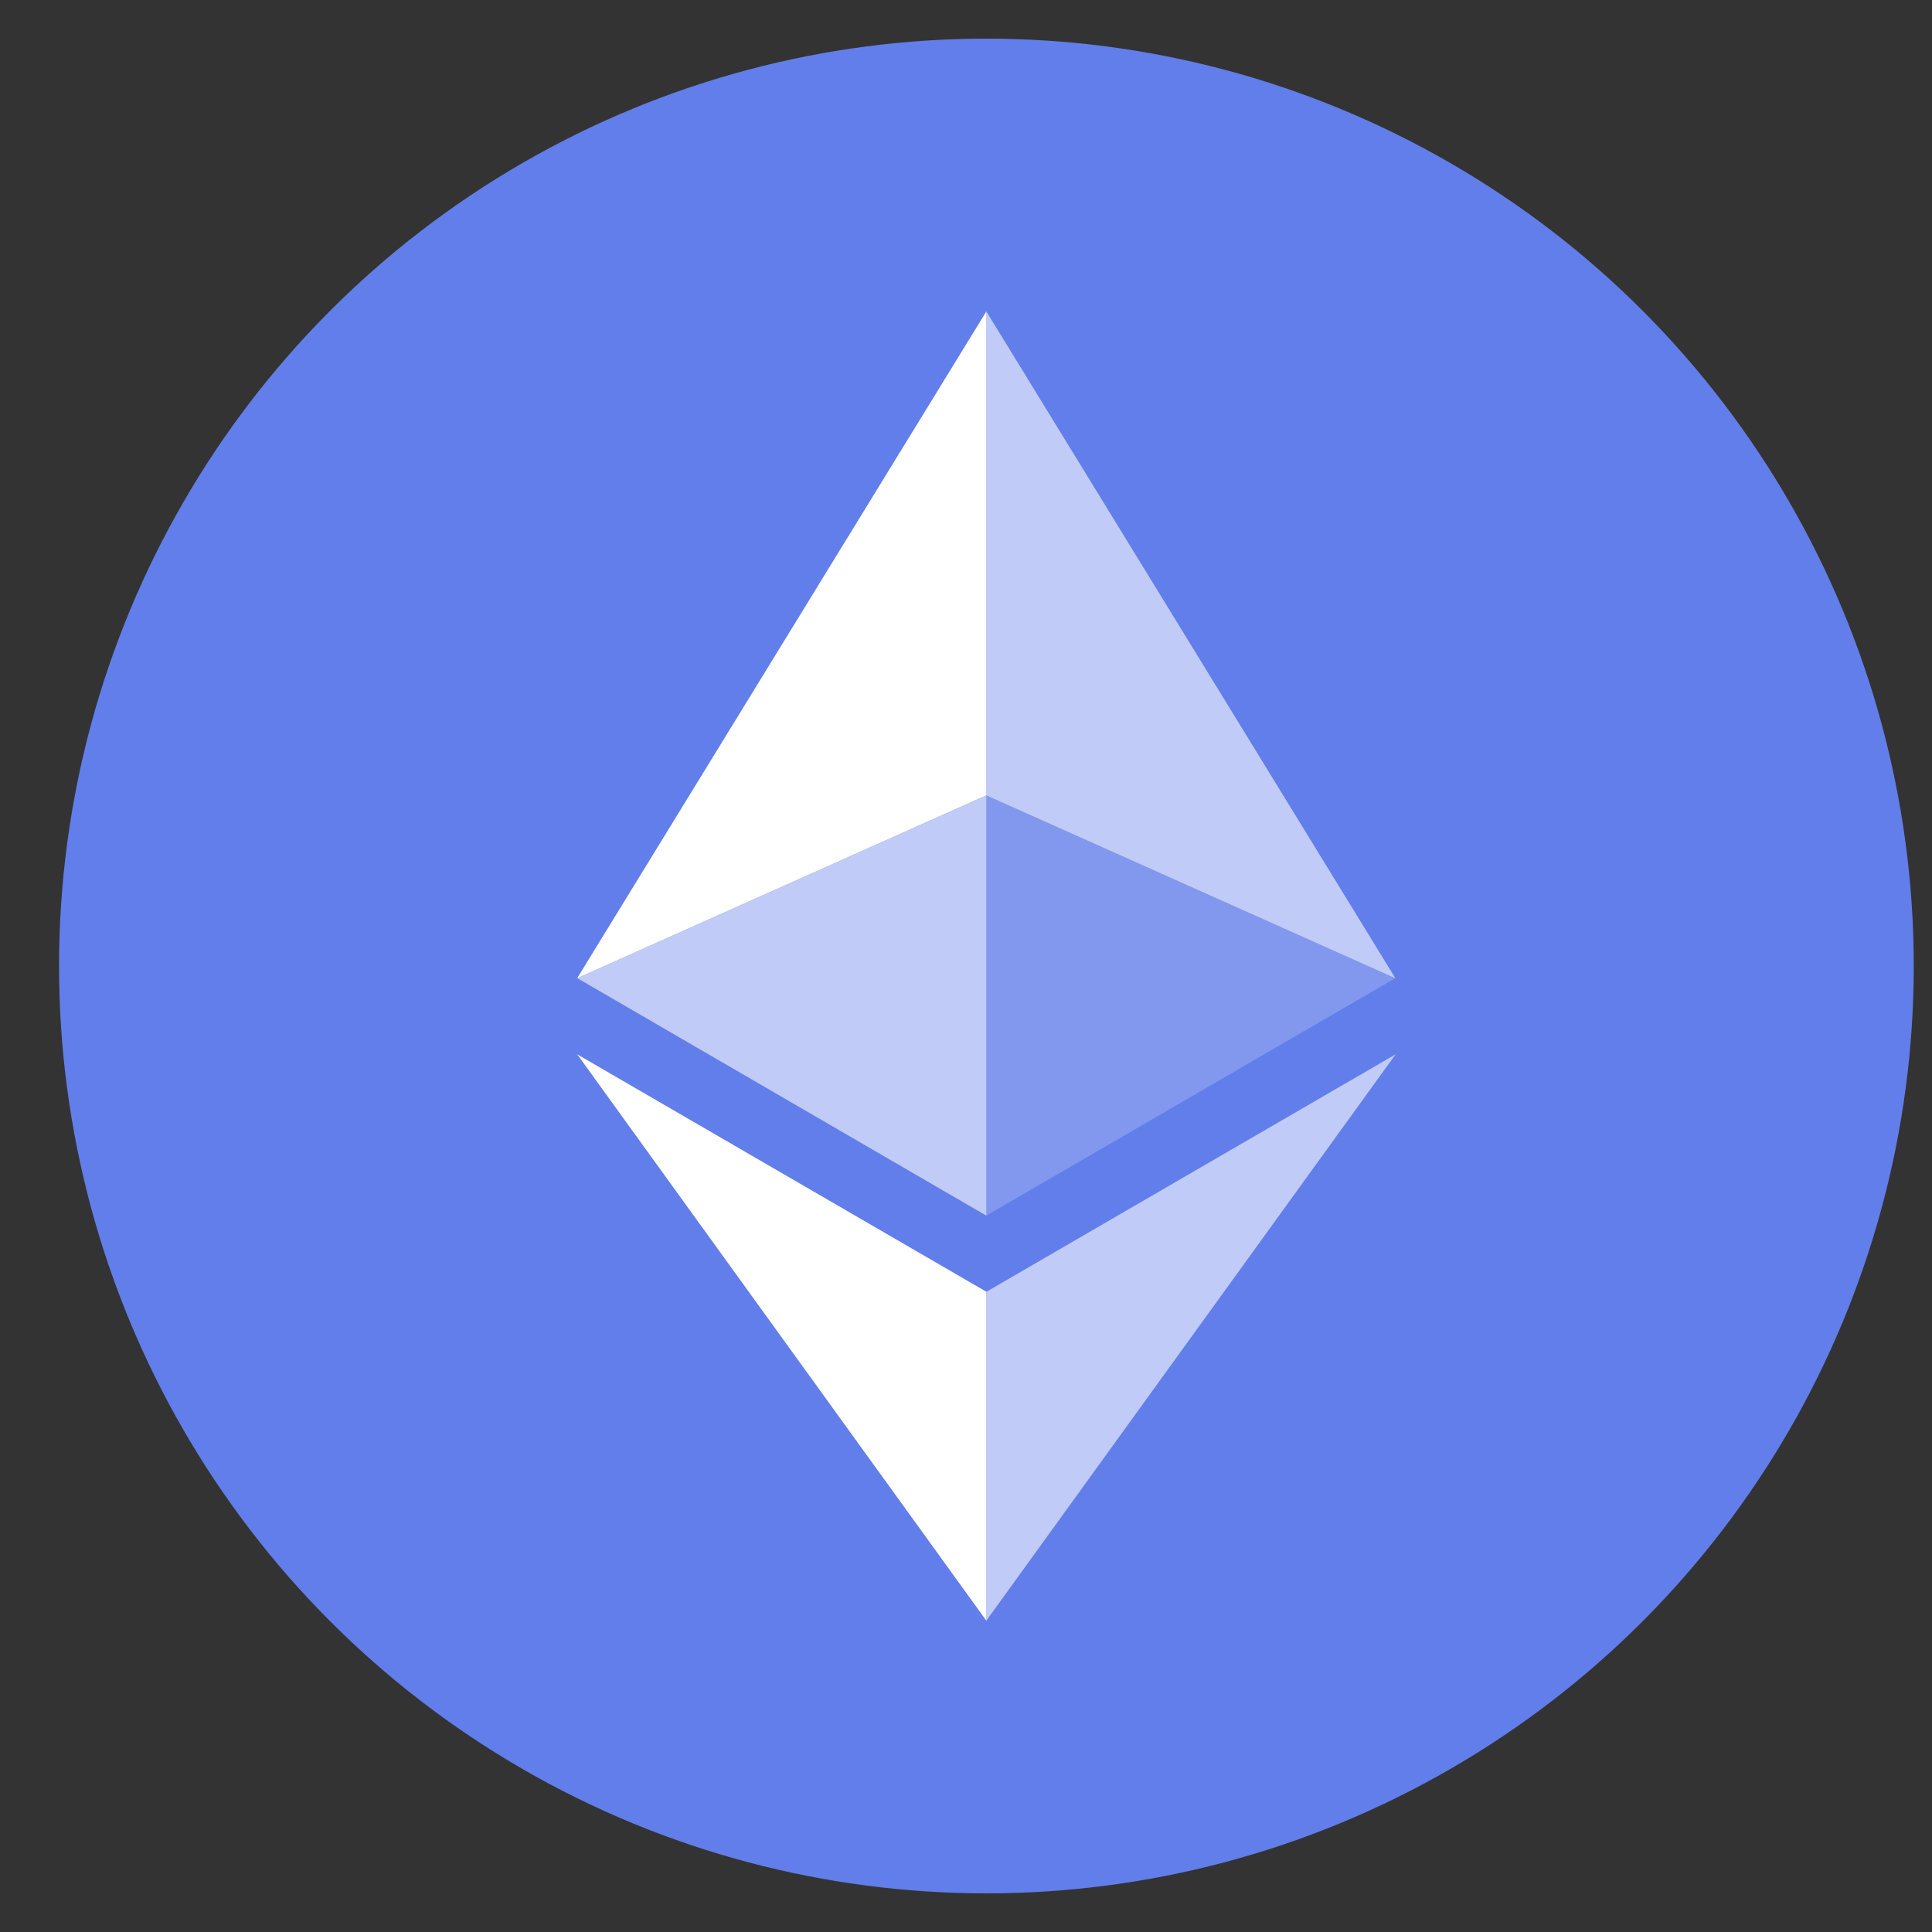 <svg width="25" height="25" fill="none" xmlns="http://www.w3.org/2000/svg"><rect width="100%" height="100%" fill="#333333" stroke="none"/><circle cx="12.764" cy="12.5" r="12" fill="#627EEA"/><path d="M12.763 4.03v6.262l5.293 2.366-5.293-8.628Z" fill="#fff" fill-opacity=".6"/><path d="m12.763 4.03-5.294 8.627 5.294-2.365V4.03Z" fill="#fff"/><path d="M12.763 16.716v4.255l5.296-7.328-5.296 3.073Z" fill="#fff" fill-opacity=".6"/><path d="M12.763 20.97v-4.255l-5.294-3.072 5.294 7.328Z" fill="#fff"/><path d="m12.763 15.73 5.293-3.073-5.293-2.364v5.437Z" fill="#fff" fill-opacity=".2"/><path d="m7.47 12.657 5.293 3.073v-5.437l-5.294 2.364Z" fill="#fff" fill-opacity=".6"/></svg>